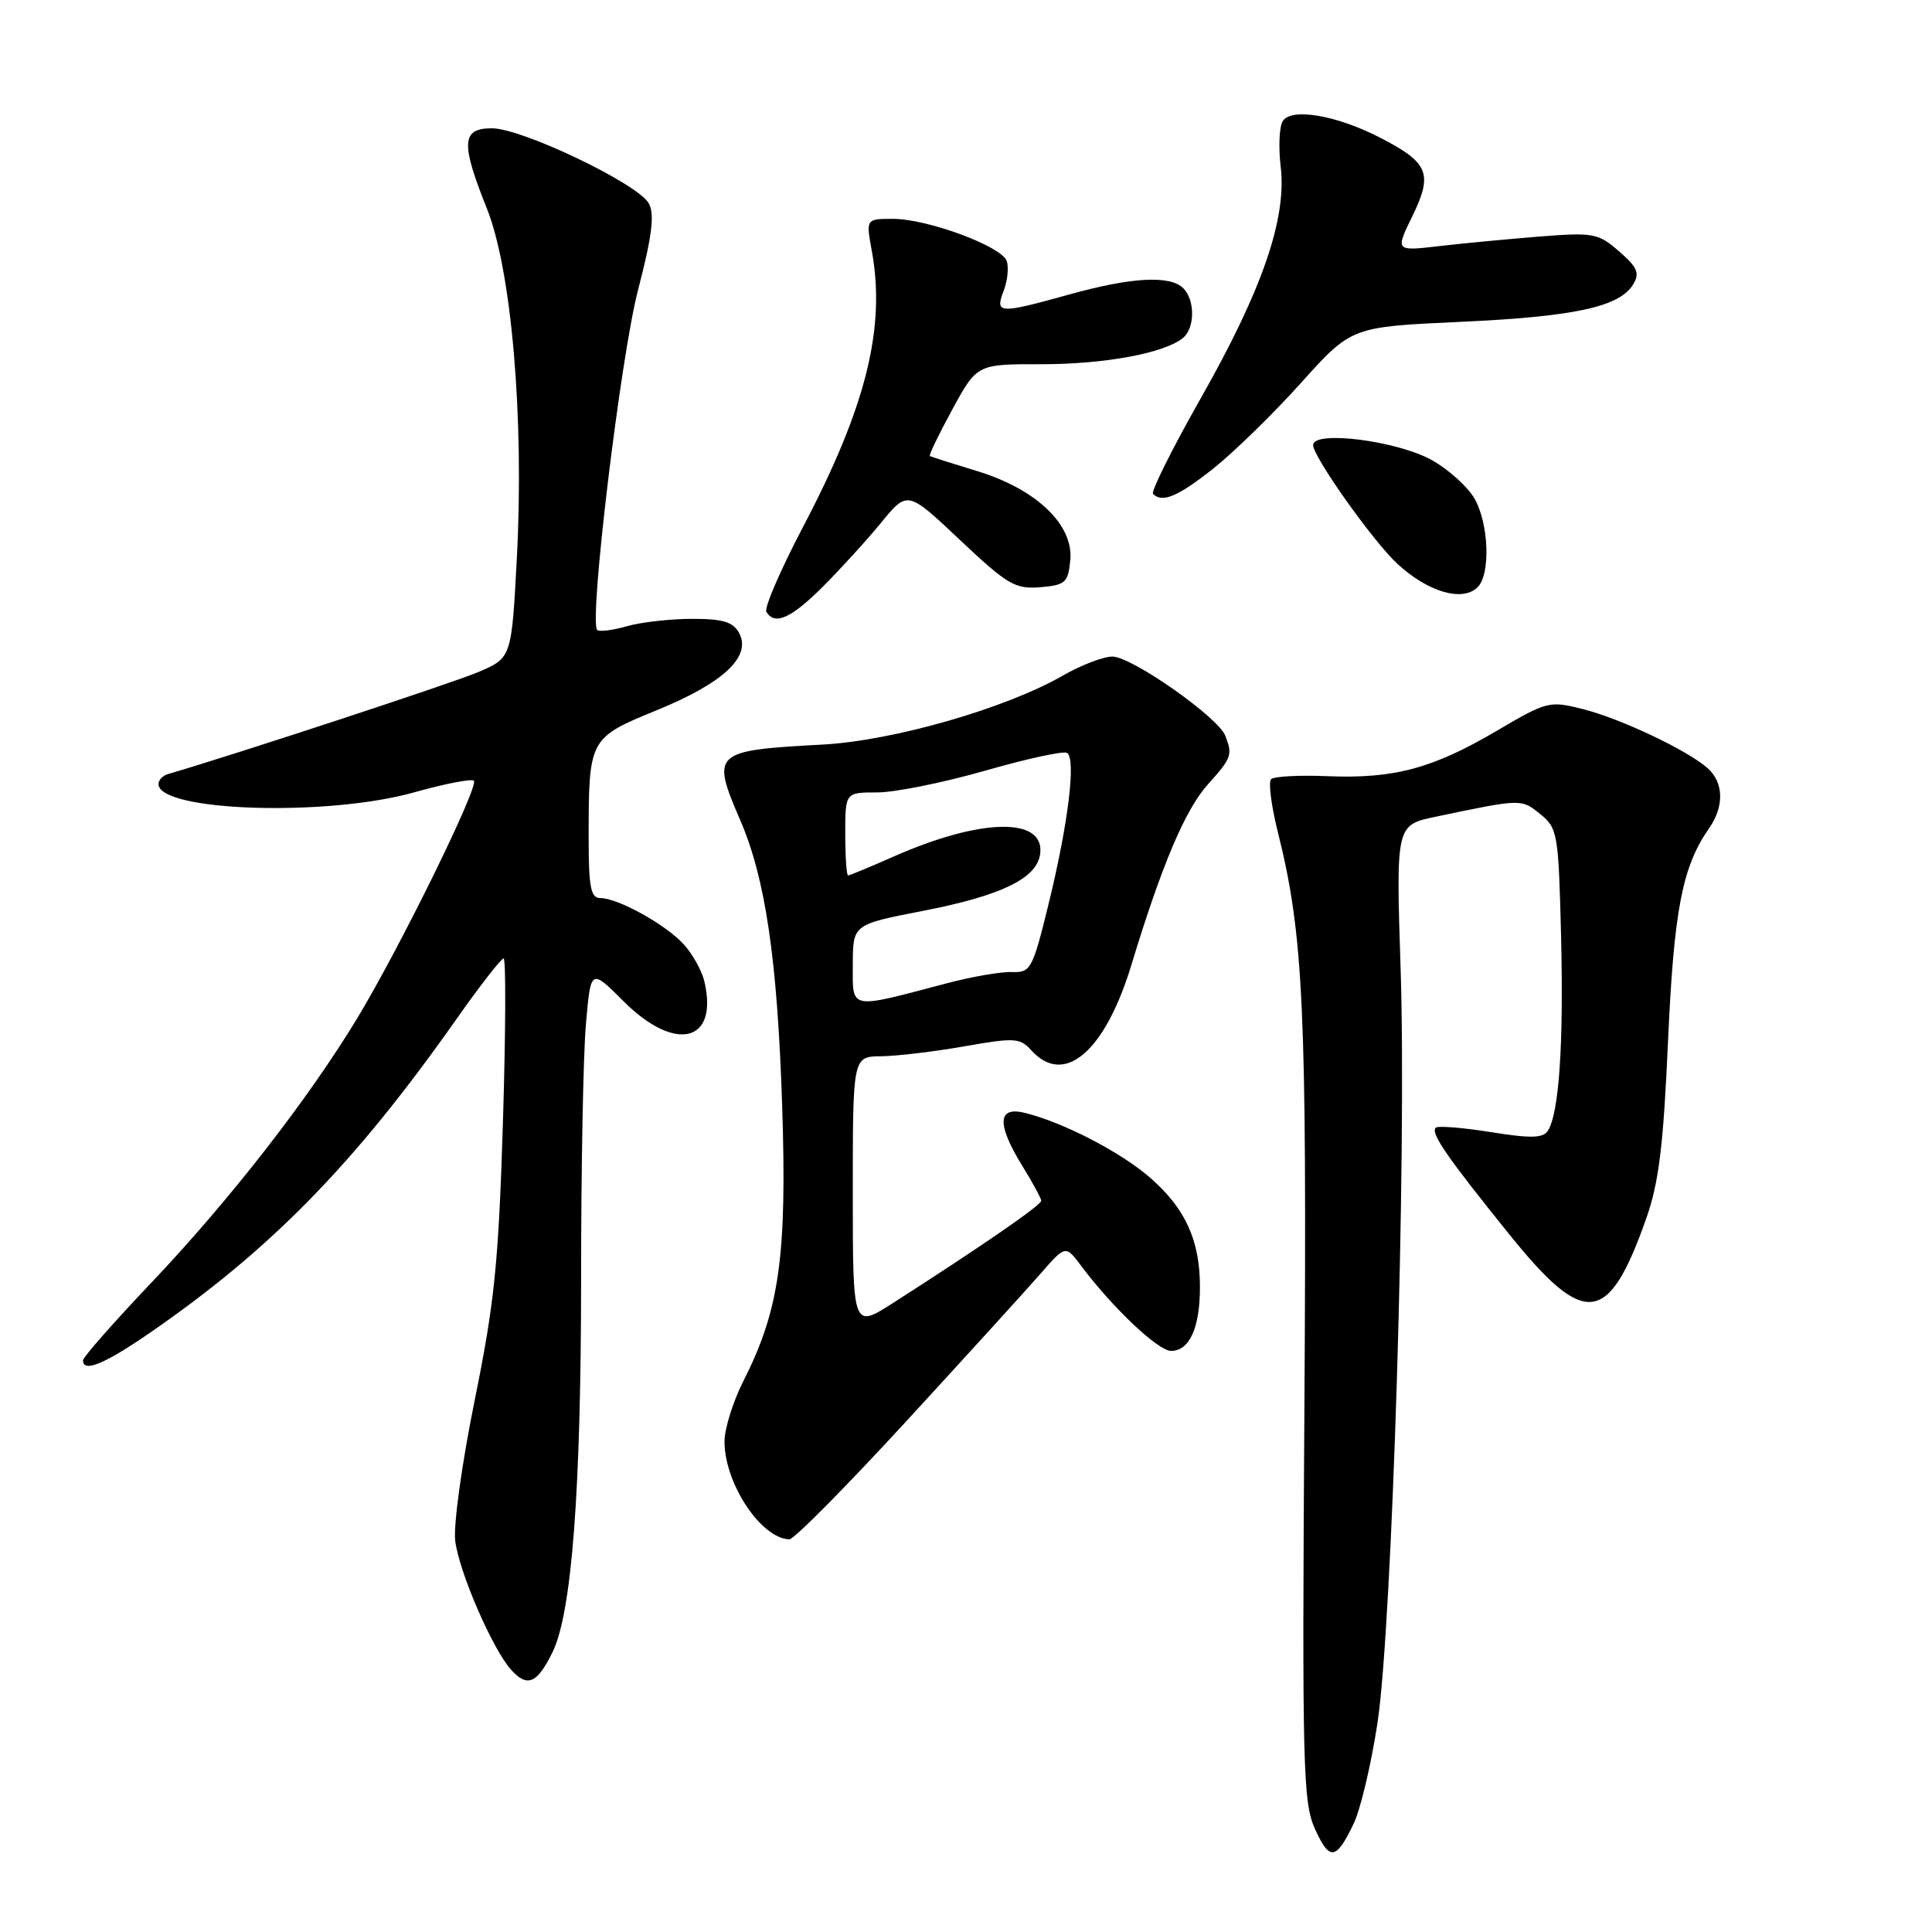 <?xml version="1.0" encoding="UTF-8" standalone="no"?>
<!DOCTYPE svg PUBLIC "-//W3C//DTD SVG 1.1//EN" "http://www.w3.org/Graphics/SVG/1.1/DTD/svg11.dtd" >
<svg xmlns="http://www.w3.org/2000/svg" xmlns:xlink="http://www.w3.org/1999/xlink" version="1.1" viewBox="0 0 256 256">
 <g >
 <path fill="currentColor"
d=" M 179.39 241.59 C 180.29 239.69 181.70 233.72 182.52 228.32 C 184.48 215.49 186.40 153.12 185.59 128.41 C 184.97 109.32 184.97 109.32 190.24 108.22 C 201.65 105.83 201.57 105.83 204.09 107.87 C 206.40 109.74 206.51 110.42 206.85 124.04 C 207.20 138.36 206.59 147.42 205.12 149.80 C 204.49 150.82 202.92 150.87 197.54 150.01 C 193.80 149.41 190.52 149.15 190.24 149.43 C 189.53 150.14 191.72 153.30 200.03 163.61 C 210.02 175.99 213.12 175.63 218.12 161.50 C 219.80 156.75 220.41 151.85 221.02 138.00 C 221.80 120.57 222.91 114.82 226.47 109.74 C 228.49 106.85 228.41 103.67 226.25 101.77 C 223.53 99.38 214.72 95.21 209.71 93.95 C 205.32 92.84 204.96 92.93 198.34 96.83 C 189.84 101.83 184.73 103.20 175.96 102.85 C 172.19 102.69 168.79 102.87 168.42 103.25 C 168.05 103.62 168.45 106.76 169.31 110.21 C 172.73 123.86 173.18 133.60 172.84 186.50 C 172.53 234.08 172.65 238.82 174.23 242.32 C 176.18 246.64 177.05 246.51 179.39 241.59 Z  M 73.20 218.95 C 75.77 213.73 77.00 197.57 77.00 169.04 C 77.00 154.89 77.28 139.93 77.63 135.81 C 78.27 128.32 78.27 128.32 82.61 132.66 C 89.49 139.54 95.24 138.13 93.33 130.03 C 93.01 128.64 91.78 126.44 90.62 125.15 C 88.25 122.53 81.90 119.00 79.54 119.00 C 78.28 119.00 78.00 117.55 78.00 111.12 C 78.00 97.84 78.03 97.79 87.07 94.09 C 95.87 90.49 99.60 86.99 97.94 83.89 C 97.15 82.41 95.81 82.00 91.71 82.00 C 88.84 82.00 84.94 82.44 83.06 82.98 C 81.17 83.52 79.41 83.74 79.13 83.47 C 78.02 82.35 82.22 47.38 84.54 38.44 C 86.39 31.32 86.76 28.41 85.98 26.97 C 84.60 24.38 69.19 17.00 65.18 17.00 C 61.15 17.00 61.03 18.93 64.51 27.62 C 67.78 35.79 69.46 55.30 68.49 73.83 C 67.79 87.16 67.79 87.16 63.41 89.04 C 60.07 90.47 31.05 100.01 22.25 102.57 C 21.56 102.77 21.00 103.37 21.00 103.89 C 21.00 107.52 43.30 108.25 54.88 104.99 C 58.94 103.85 62.49 103.16 62.79 103.45 C 63.50 104.17 52.92 125.71 47.29 135.00 C 40.76 145.76 30.41 159.05 20.02 170.00 C 15.06 175.22 11.00 179.84 11.00 180.25 C 11.00 181.92 13.83 180.76 19.84 176.62 C 35.83 165.60 46.96 154.23 60.33 135.25 C 63.52 130.71 66.40 127.00 66.73 127.00 C 67.05 127.00 67.01 136.78 66.64 148.73 C 66.07 167.28 65.52 172.66 62.91 185.48 C 61.21 193.85 60.06 202.13 60.32 204.18 C 60.85 208.35 65.27 218.53 67.72 221.25 C 69.88 223.63 71.15 223.10 73.20 218.95 Z  M 120.09 188.32 C 128.01 179.70 136.00 170.92 137.84 168.81 C 141.19 164.97 141.19 164.97 143.26 167.73 C 147.41 173.28 153.46 179.00 155.17 179.00 C 157.62 179.00 159.00 175.94 159.00 170.53 C 159.00 164.38 157.09 160.16 152.44 156.09 C 148.57 152.69 140.87 148.70 135.75 147.45 C 132.16 146.58 132.06 148.96 135.47 154.50 C 136.83 156.70 137.95 158.77 137.97 159.10 C 138.00 159.67 130.11 165.11 118.32 172.66 C 113.00 176.06 113.00 176.06 113.00 158.03 C 113.00 140.00 113.00 140.00 116.75 139.96 C 118.81 139.94 123.77 139.35 127.76 138.65 C 134.45 137.47 135.16 137.51 136.67 139.19 C 141.01 143.99 146.42 139.36 149.91 127.87 C 153.95 114.59 157.02 107.34 160.03 103.96 C 163.22 100.40 163.34 100.05 162.36 97.49 C 161.41 95.03 149.96 87.00 147.40 87.00 C 146.19 87.00 143.25 88.13 140.85 89.51 C 133.27 93.87 118.34 98.16 109.00 98.66 C 94.47 99.44 94.21 99.68 98.08 108.67 C 101.43 116.41 103.00 127.13 103.64 146.45 C 104.29 166.40 103.29 173.55 98.51 182.98 C 97.13 185.70 96.00 189.32 96.00 191.01 C 96.00 196.56 100.84 203.86 104.59 203.97 C 105.19 203.99 112.16 196.95 120.09 188.32 Z  M 109.02 77.75 C 111.36 75.41 114.84 71.59 116.76 69.25 C 120.25 64.99 120.25 64.99 127.20 71.55 C 133.49 77.48 134.51 78.08 137.83 77.81 C 141.17 77.53 141.53 77.21 141.82 74.22 C 142.27 69.54 137.32 64.81 129.47 62.42 C 126.19 61.42 123.37 60.52 123.21 60.43 C 123.05 60.33 124.39 57.55 126.19 54.25 C 129.46 48.25 129.46 48.25 137.98 48.26 C 146.35 48.27 154.29 46.80 156.75 44.78 C 158.34 43.48 158.37 39.77 156.80 38.20 C 155.05 36.45 149.97 36.72 141.76 39.00 C 132.28 41.63 131.82 41.60 133.00 38.51 C 133.52 37.14 133.69 35.36 133.38 34.55 C 132.63 32.60 122.87 29.00 118.33 29.00 C 114.74 29.00 114.74 29.00 115.52 33.25 C 117.38 43.43 114.77 53.90 106.40 69.83 C 103.42 75.51 101.23 80.57 101.55 81.08 C 102.67 82.90 104.83 81.93 109.02 77.75 Z  M 195.80 77.80 C 197.54 76.06 197.27 69.27 195.34 66.00 C 194.43 64.45 191.92 62.20 189.77 60.99 C 185.17 58.40 174.00 56.98 174.00 58.98 C 174.00 60.54 181.91 71.69 185.14 74.69 C 189.20 78.45 193.80 79.80 195.80 77.80 Z  M 160.74 62.11 C 163.44 59.97 168.67 54.87 172.36 50.77 C 179.06 43.31 179.06 43.31 193.45 42.65 C 208.62 41.96 214.59 40.67 216.40 37.69 C 217.31 36.20 216.98 35.43 214.54 33.31 C 211.77 30.90 211.14 30.78 204.04 31.34 C 199.90 31.67 193.89 32.24 190.69 32.61 C 184.88 33.29 184.88 33.29 187.16 28.61 C 189.90 22.98 189.30 21.55 182.85 18.23 C 177.08 15.26 171.09 14.24 169.97 16.05 C 169.51 16.79 169.39 19.51 169.70 22.10 C 170.51 28.97 167.27 38.37 159.15 52.70 C 155.34 59.41 152.48 65.15 152.78 65.45 C 154.01 66.67 156.06 65.81 160.74 62.11 Z  M 113.00 127.83 C 113.01 122.50 113.01 122.50 122.23 120.71 C 132.64 118.69 137.35 116.42 137.82 113.20 C 138.54 108.23 130.03 108.36 118.41 113.50 C 115.30 114.87 112.58 116.00 112.38 116.00 C 112.17 116.00 112.00 113.53 112.00 110.50 C 112.00 105.00 112.00 105.00 116.25 105.00 C 118.59 105.00 125.00 103.70 130.50 102.13 C 136.00 100.55 140.89 99.48 141.38 99.76 C 142.61 100.48 141.56 109.10 138.94 119.79 C 136.83 128.42 136.57 128.89 134.10 128.80 C 132.67 128.74 128.80 129.41 125.50 130.28 C 112.34 133.75 113.00 133.88 113.00 127.83 Z "/>
</g>
</svg>
